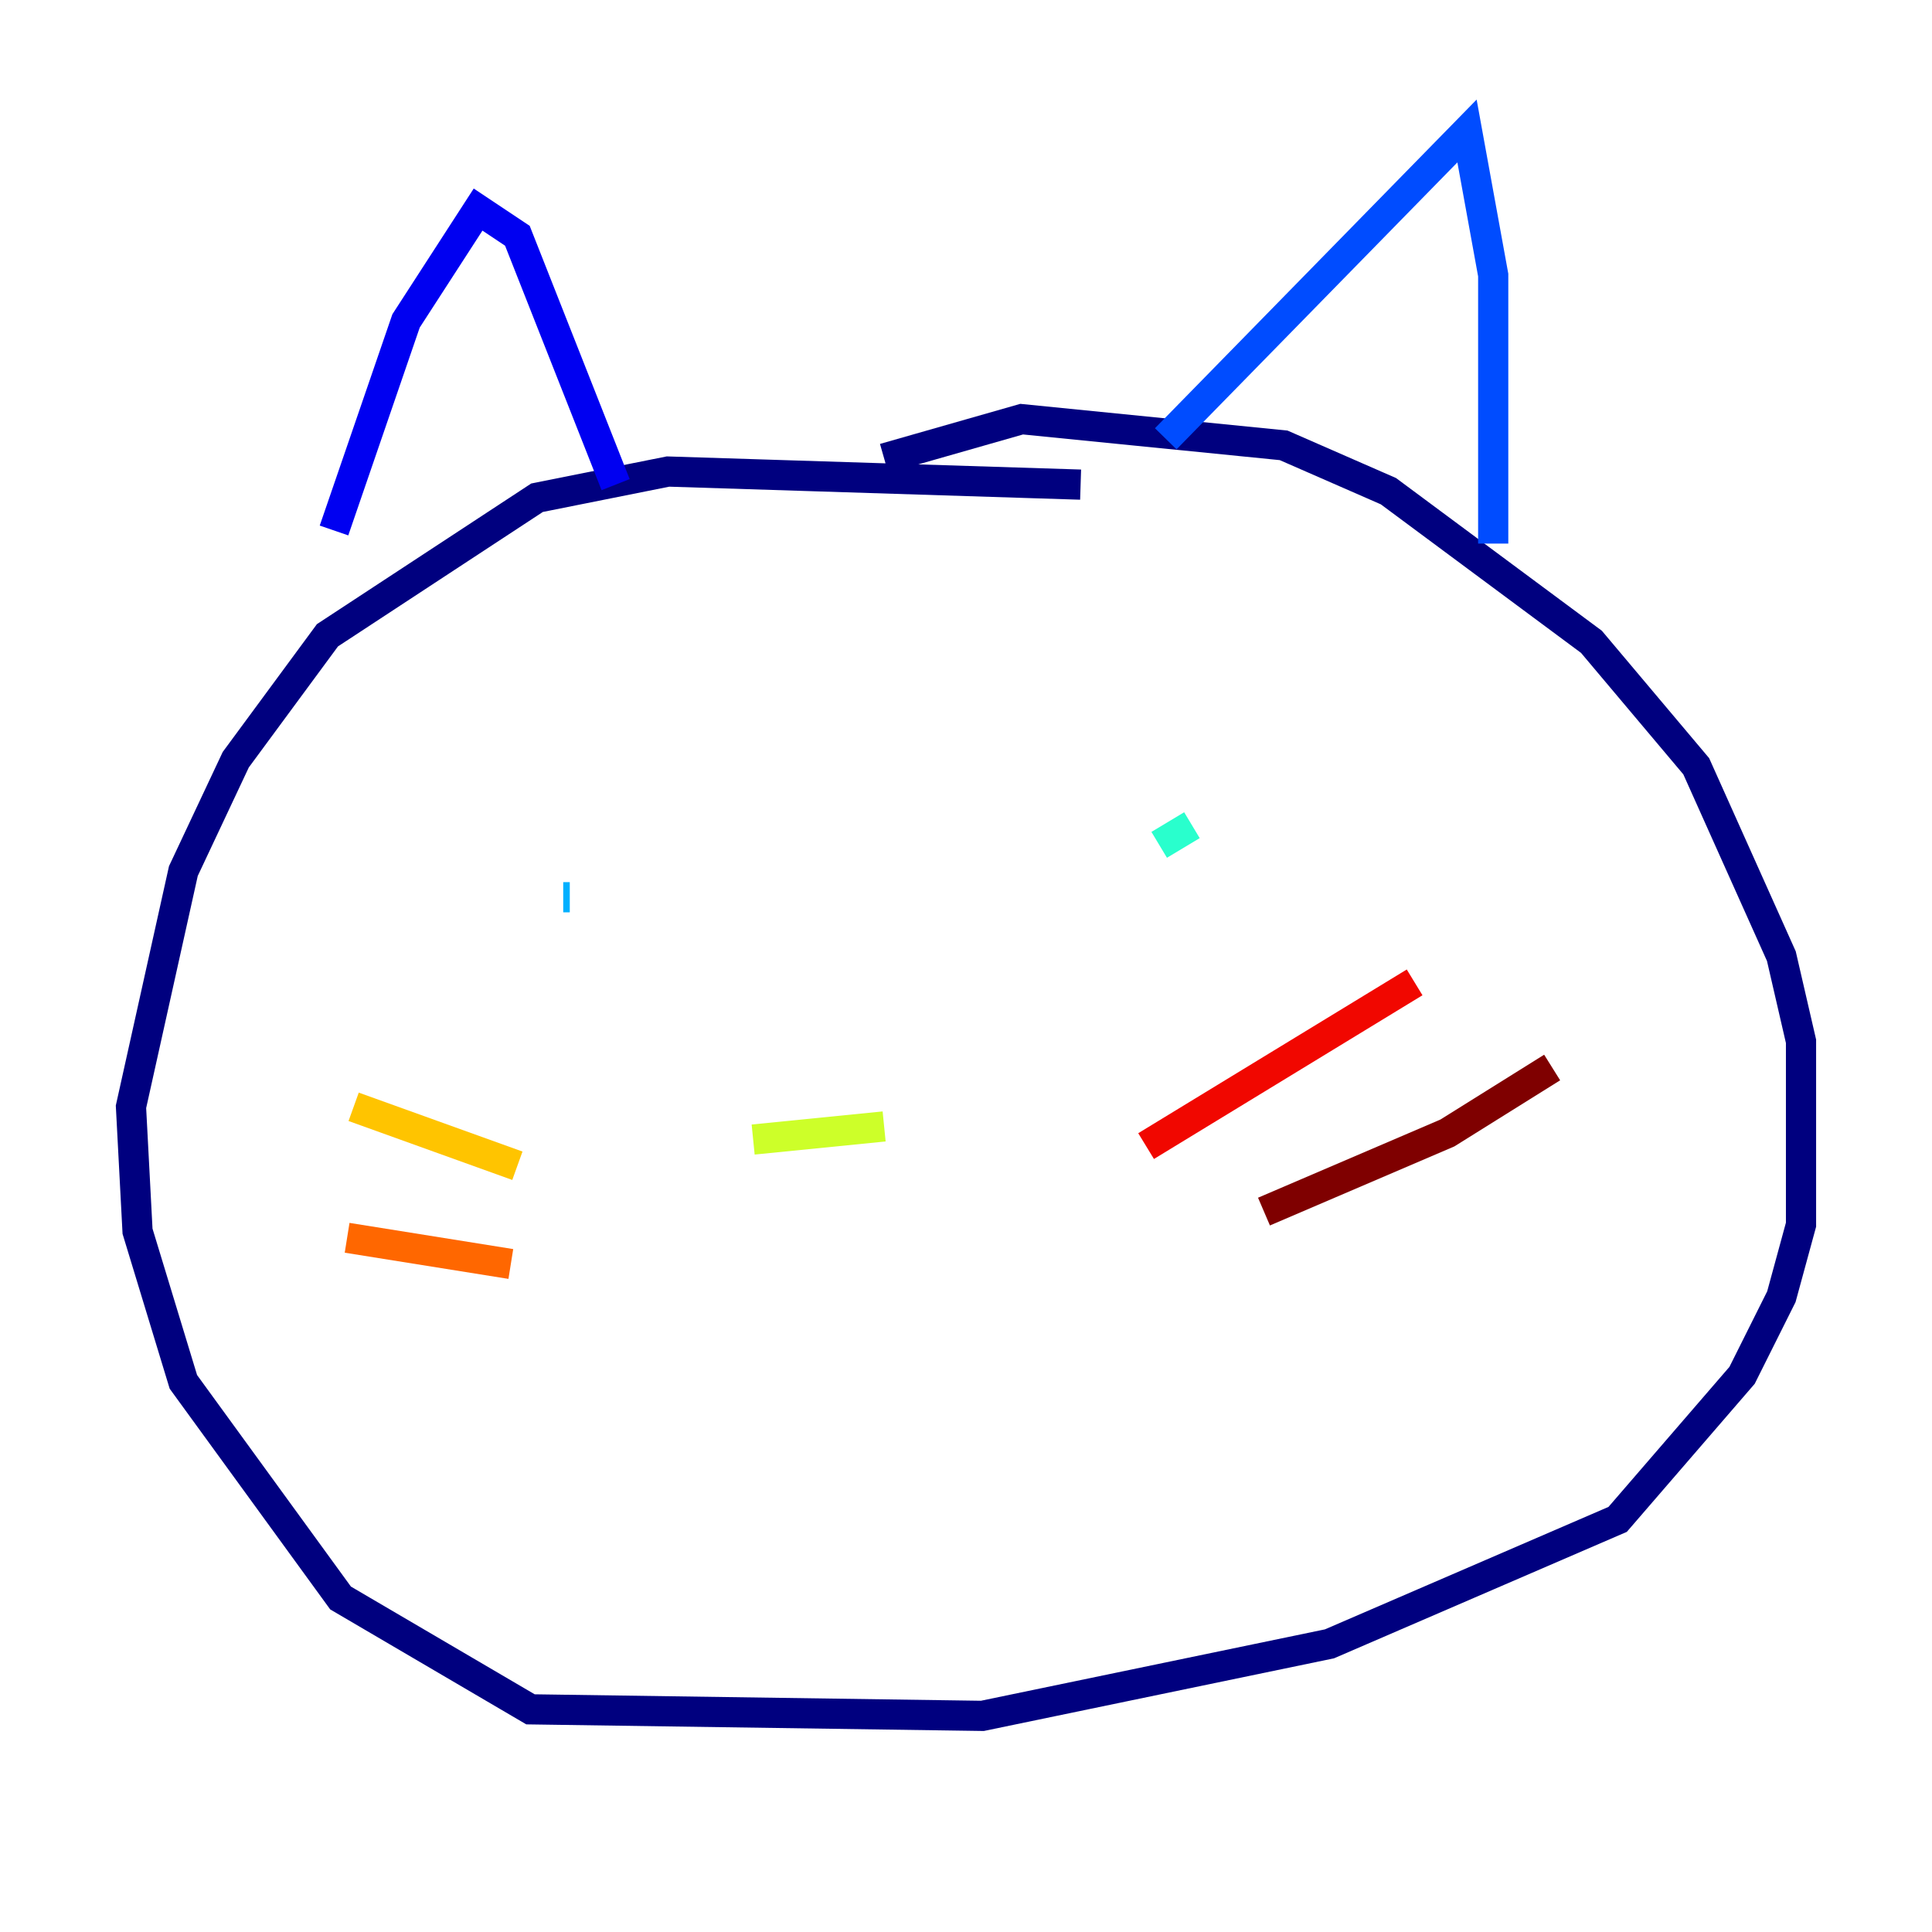 <?xml version="1.0" encoding="utf-8" ?>
<svg baseProfile="tiny" height="128" version="1.2" viewBox="0,0,128,128" width="128" xmlns="http://www.w3.org/2000/svg" xmlns:ev="http://www.w3.org/2001/xml-events" xmlns:xlink="http://www.w3.org/1999/xlink"><defs /><polyline fill="none" points="71.593,32.108 44.258,31.241 35.58,32.976 21.695,42.088 15.62,50.332 12.149,57.709 8.678,73.329 9.112,81.573 12.149,91.552 22.563,105.871 35.146,113.248 65.085,113.681 88.081,108.909 107.173,100.664 115.417,91.119 118.02,85.912 119.322,81.139 119.322,68.99 118.02,63.349 112.38,50.766 105.437,42.522 91.986,32.542 85.044,29.505 67.688,27.77 58.576,30.373" stroke="#00007f" stroke-width="2" /><polyline fill="none" points="22.129,35.146 26.902,21.261 31.675,13.885 34.278,15.62 40.786,32.108" stroke="#0000f1" stroke-width="2" /><polyline fill="none" points="77.234,29.071 97.193,8.678 98.929,18.224 98.929,36.014" stroke="#004cff" stroke-width="2" /><polyline fill="none" points="37.315,59.444 37.749,59.444" stroke="#00b0ff" stroke-width="2" /><polyline fill="none" points="76.8,55.973 78.969,54.671" stroke="#29ffcd" stroke-width="2" /><polyline fill="none" points="58.576,74.63 58.576,74.63" stroke="#7cff79" stroke-width="2" /><polyline fill="none" points="58.576,74.63 49.898,75.498" stroke="#cdff29" stroke-width="2" /><polyline fill="none" points="34.278,77.234 23.43,73.329" stroke="#ffc400" stroke-width="2" /><polyline fill="none" points="33.844,83.742 22.997,82.007" stroke="#ff6700" stroke-width="2" /><polyline fill="none" points="75.932,75.932 93.722,65.085" stroke="#f10700" stroke-width="2" /><polyline fill="none" points="83.742,80.271 95.891,75.064 102.834,70.725" stroke="#7f0000" stroke-width="2" /></svg>